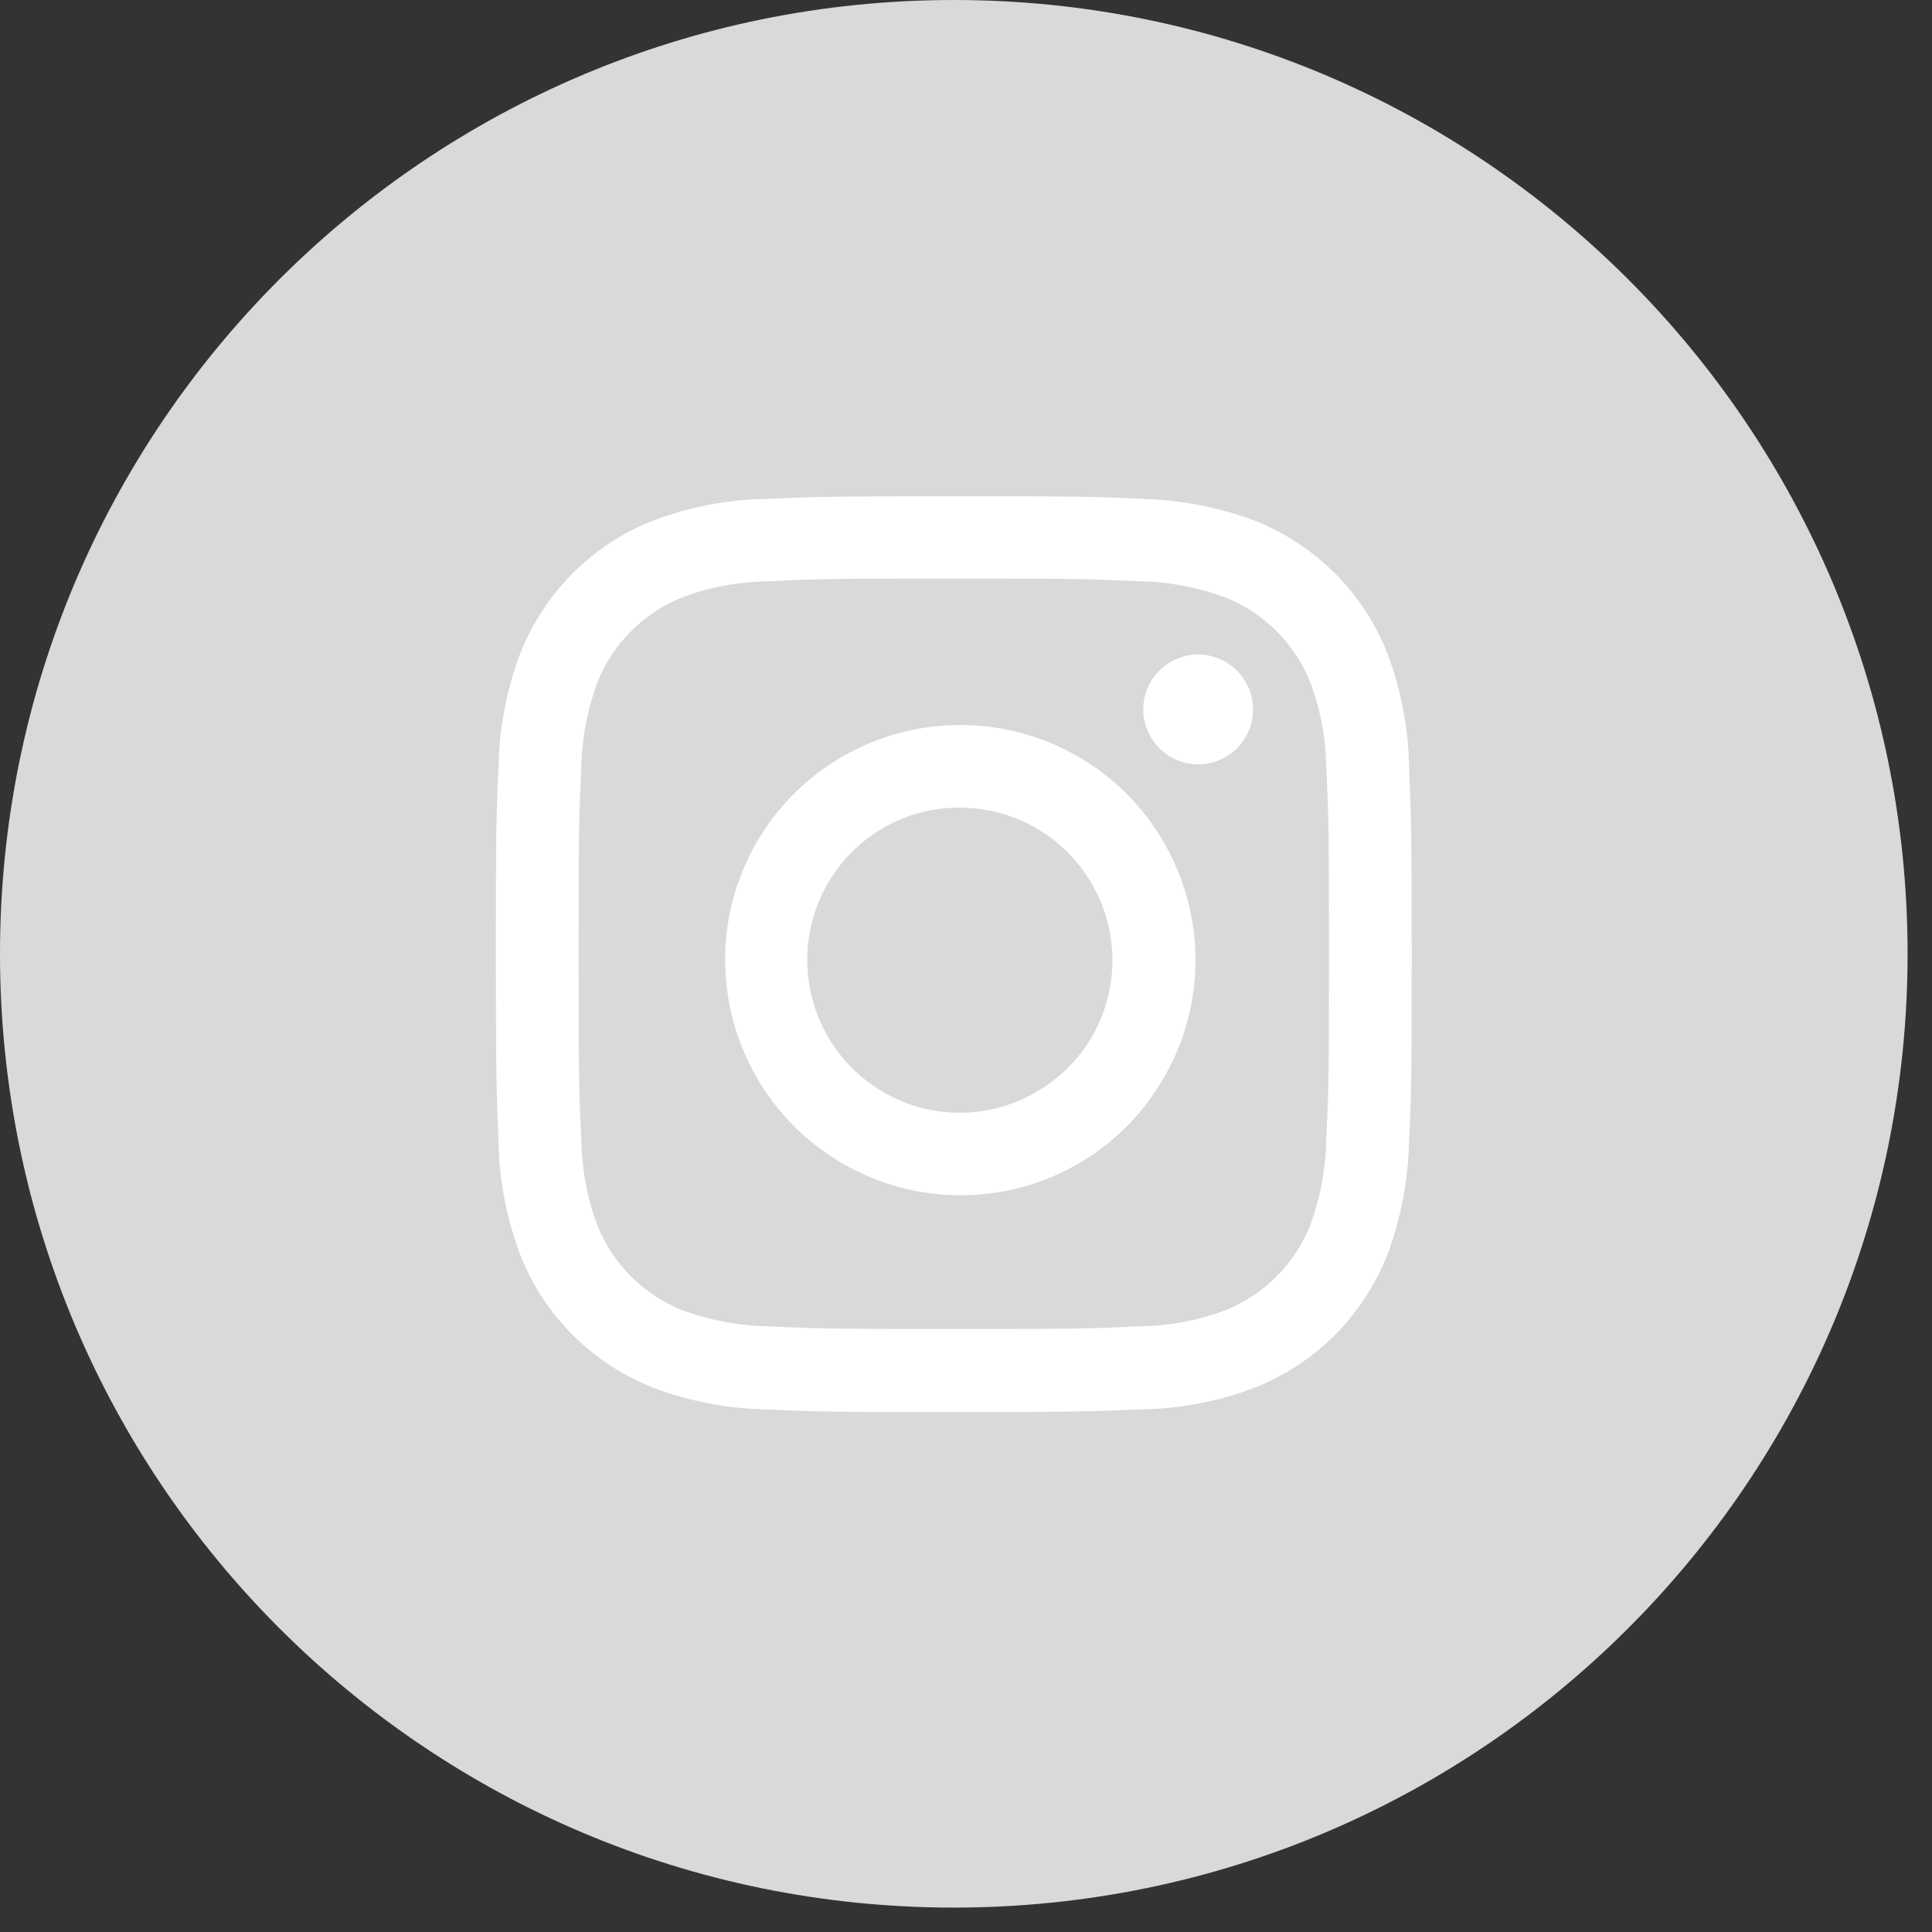 <svg width="57" height="57" viewBox="0 0 57 57" fill="none" xmlns="http://www.w3.org/2000/svg">
<rect x="0" y="0" width="57" height="57" fill="#333333" stroke="none"/>
<path d="M28.14 56.28C43.681 56.28 56.28 43.681 56.28 28.14C56.28 12.599 43.681 0 28.14 0C12.599 0 0 12.599 0 28.14C0 43.681 12.599 56.28 28.14 56.28Z" fill="#D9D9D8"/>
<path d="M35.349 22.55C36.249 22.55 36.969 21.82 36.969 20.93C36.969 20.04 36.239 19.31 35.349 19.31C34.459 19.31 33.73 20.04 33.73 20.93C33.73 21.82 34.459 22.55 35.349 22.55Z" fill="white"/>
<path d="M28.32 21.39C26.95 21.39 25.61 21.8 24.47 22.56C23.33 23.32 22.44 24.41 21.92 25.67C21.39 26.94 21.26 28.33 21.53 29.68C21.8 31.03 22.46 32.26 23.43 33.23C24.4 34.2 25.64 34.86 26.98 35.13C28.33 35.4 29.72 35.26 30.99 34.74C32.26 34.21 33.34 33.33 34.1 32.18C34.86 31.04 35.27 29.7 35.27 28.33C35.27 26.49 34.54 24.73 33.24 23.42C31.94 22.12 30.17 21.39 28.33 21.39H28.32ZM28.32 32.83C27.43 32.83 26.56 32.57 25.82 32.07C25.08 31.58 24.5 30.87 24.16 30.05C23.82 29.23 23.73 28.32 23.9 27.45C24.07 26.58 24.5 25.77 25.13 25.14C25.76 24.51 26.56 24.08 27.44 23.91C28.31 23.74 29.22 23.83 30.04 24.17C30.86 24.51 31.57 25.09 32.06 25.83C32.55 26.57 32.82 27.44 32.82 28.33C32.82 29.52 32.35 30.67 31.5 31.51C30.65 32.35 29.51 32.83 28.32 32.83Z" fill="white"/>
<path d="M28.14 17.07C31.75 17.07 32.17 17.08 33.6 17.15C34.46 17.16 35.3 17.32 36.11 17.61C36.69 17.83 37.22 18.18 37.66 18.62C38.1 19.06 38.45 19.59 38.67 20.17C38.97 20.97 39.12 21.82 39.13 22.68C39.2 24.1 39.21 24.53 39.21 28.14C39.21 31.75 39.2 32.17 39.13 33.6C39.12 34.46 38.96 35.3 38.67 36.11C38.45 36.69 38.1 37.22 37.66 37.66C37.22 38.1 36.69 38.45 36.11 38.67C35.31 38.97 34.46 39.12 33.6 39.13C32.18 39.2 31.75 39.21 28.14 39.21C24.53 39.21 24.11 39.2 22.68 39.13C21.82 39.12 20.98 38.96 20.17 38.67C19.59 38.45 19.06 38.1 18.62 37.66C18.18 37.22 17.83 36.69 17.61 36.11C17.31 35.31 17.16 34.46 17.15 33.6C17.08 32.18 17.07 31.75 17.07 28.14C17.07 24.53 17.08 24.11 17.15 22.68C17.16 21.82 17.32 20.98 17.61 20.17C17.83 19.59 18.18 19.06 18.62 18.62C19.06 18.18 19.59 17.83 20.17 17.61C20.97 17.31 21.82 17.16 22.68 17.15C24.1 17.08 24.53 17.07 28.14 17.07ZM28.14 14.64C24.47 14.64 24.01 14.66 22.57 14.72C21.45 14.74 20.34 14.96 19.29 15.35C18.39 15.7 17.58 16.23 16.9 16.91C16.22 17.59 15.69 18.41 15.34 19.3C14.95 20.35 14.73 21.46 14.71 22.58C14.64 24.02 14.63 24.48 14.63 28.15C14.63 31.82 14.65 32.28 14.71 33.72C14.73 34.84 14.95 35.95 15.34 37C15.69 37.9 16.22 38.71 16.9 39.39C17.58 40.07 18.4 40.6 19.29 40.95C20.34 41.34 21.45 41.56 22.57 41.58C24.01 41.65 24.47 41.66 28.14 41.66C31.81 41.66 32.27 41.64 33.71 41.58C34.83 41.56 35.94 41.35 36.99 40.95C37.89 40.6 38.7 40.07 39.38 39.39C40.06 38.71 40.59 37.89 40.94 37C41.33 35.95 41.54 34.84 41.57 33.72C41.64 32.28 41.65 31.82 41.65 28.15C41.65 24.48 41.63 24.02 41.57 22.58C41.55 21.46 41.33 20.35 40.94 19.3C40.59 18.4 40.06 17.59 39.38 16.91C38.7 16.23 37.88 15.7 36.99 15.35C35.94 14.96 34.83 14.75 33.71 14.72C32.27 14.65 31.81 14.64 28.14 14.64Z" fill="white"/>
</svg>
